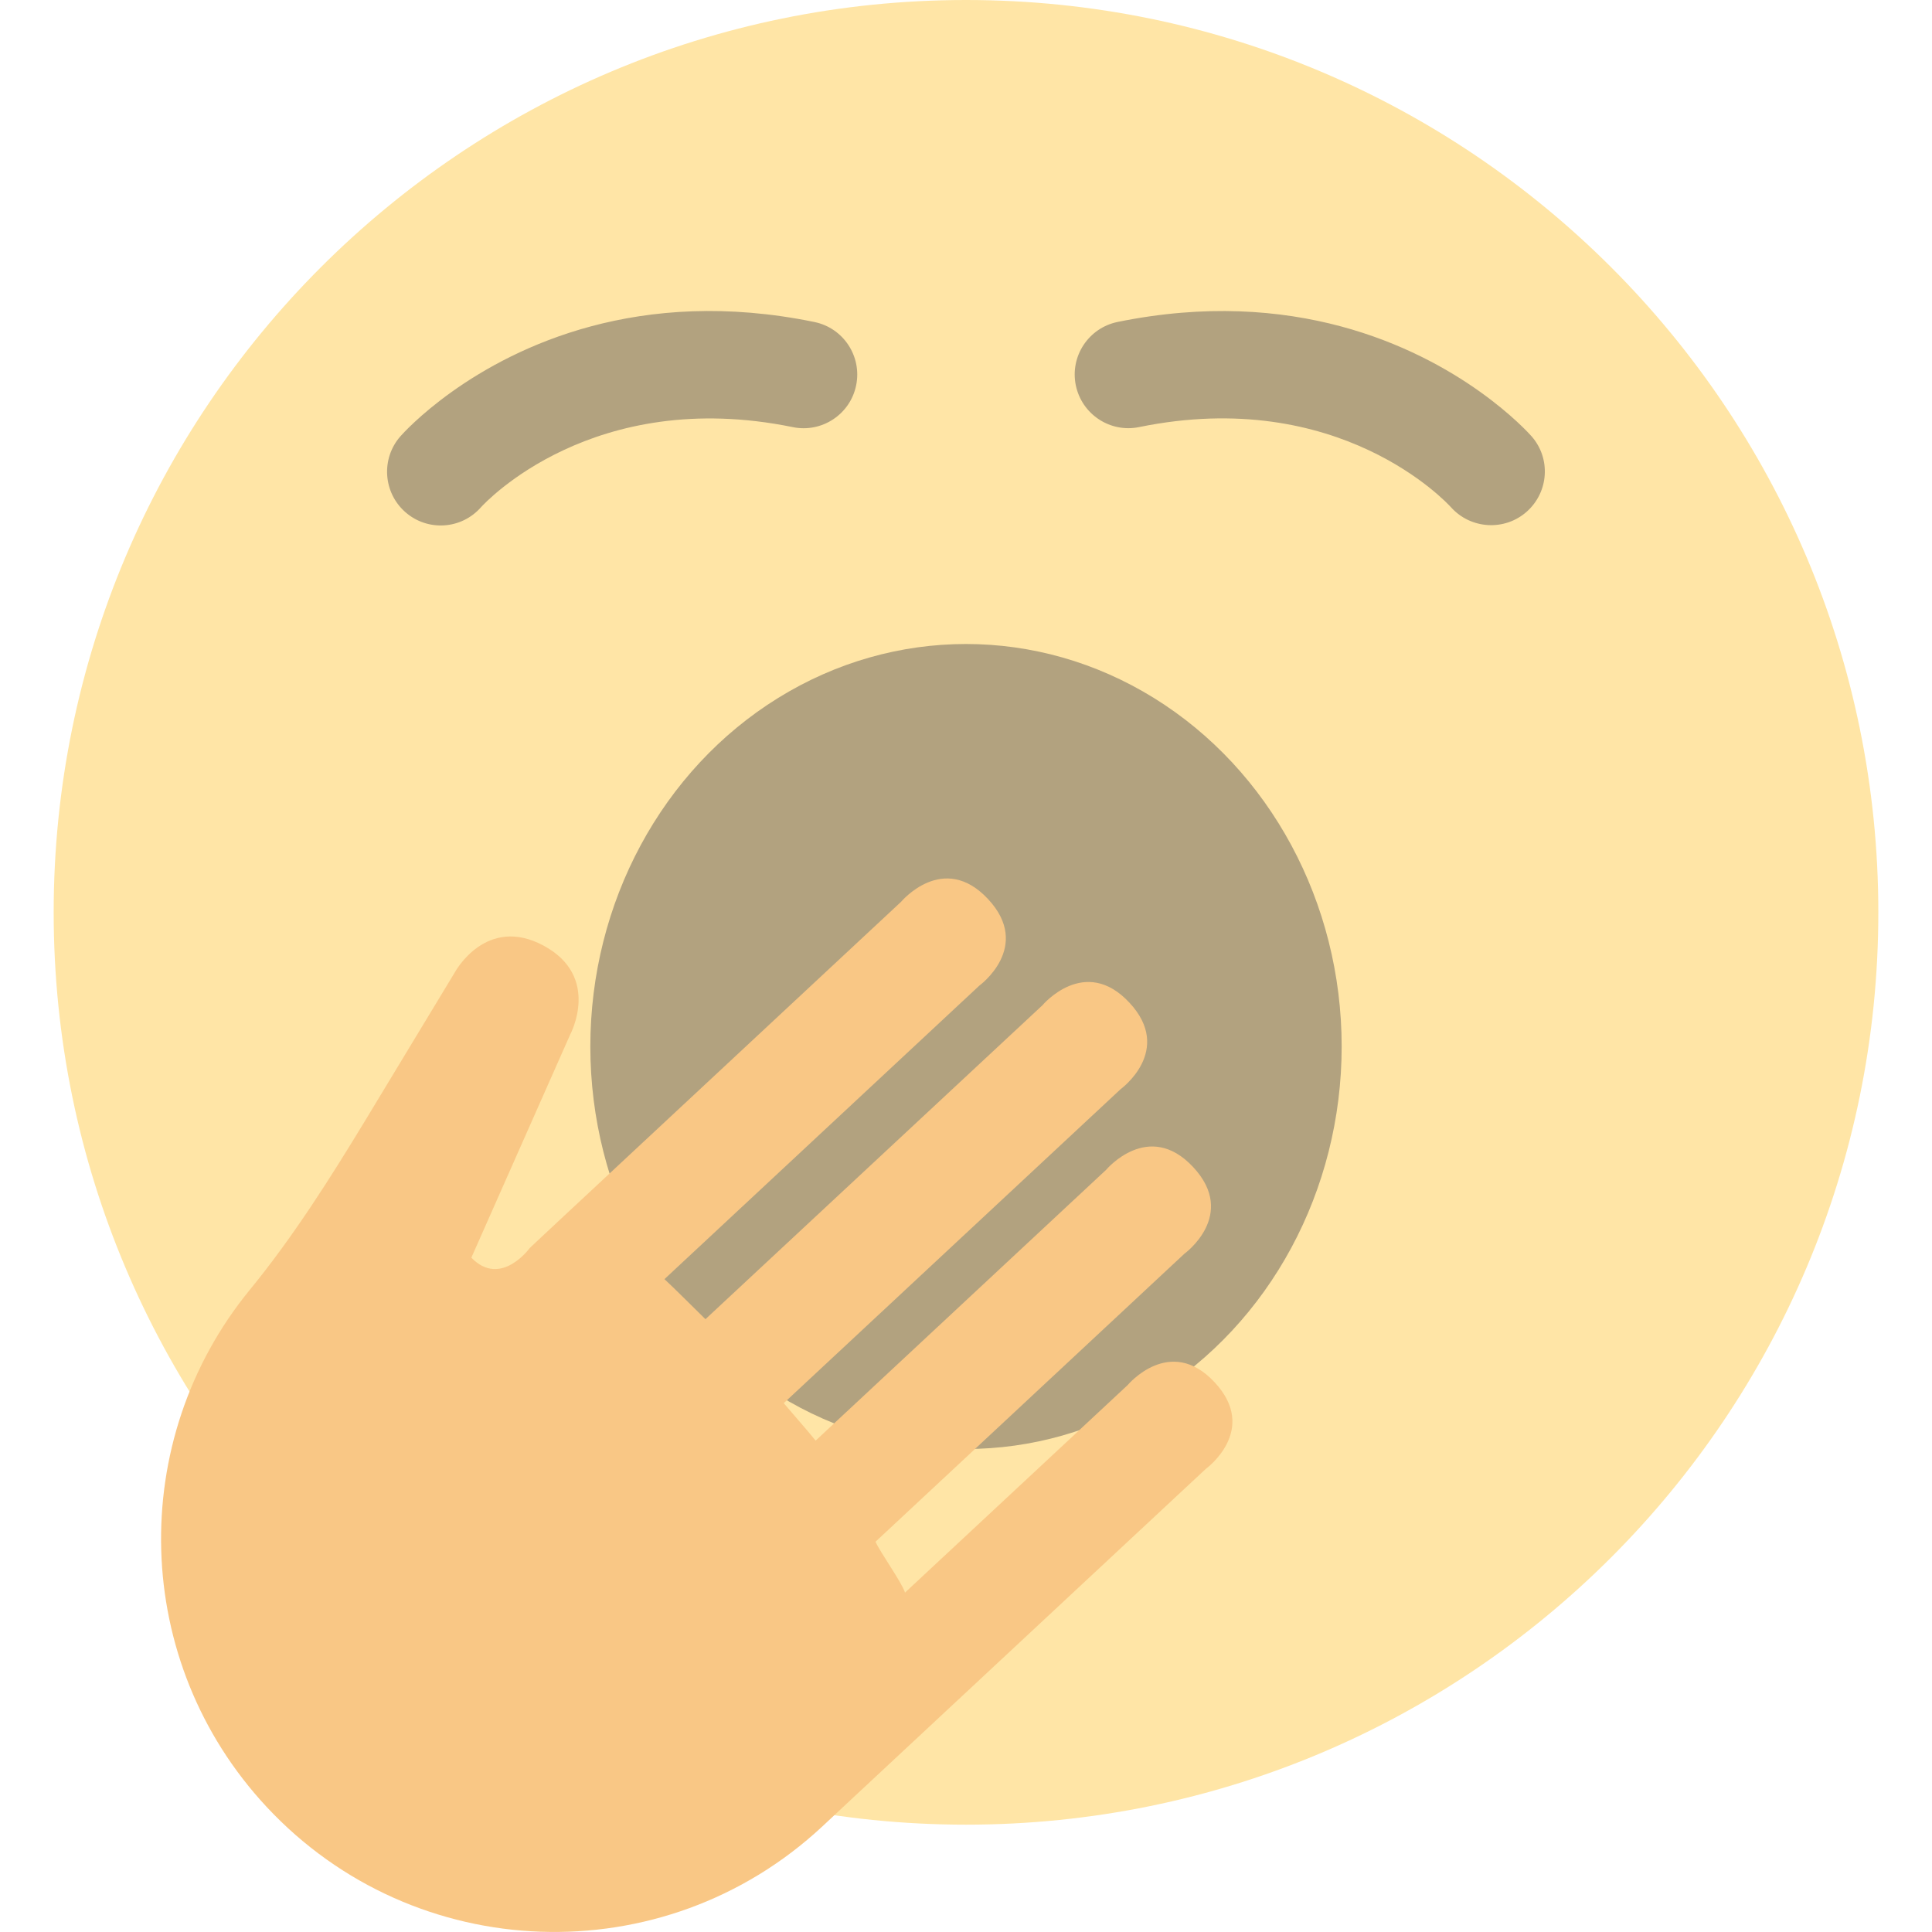 <svg xmlns="http://www.w3.org/2000/svg" viewBox="0 0 36 36" opacity="0.5"><path fill="#FFCC4D" d="M35 17c0 9.389-7.611 17-17 17-9.388 0-17-7.611-17-17C1 7.612 8.612 0 18 0c9.389 0 17 7.612 17 17" /><ellipse fill="#664500" cx="18" cy="19.5" rx="7" ry="7.5" /><path fill="#F4900C" d="M22.468 27.371s.997-.721.165-1.614c-.832-.893-1.621.052-1.621.052l-4.148 3.866c-.069-.205-.459-.743-.55-.947l5.755-5.366s.998-.721.164-1.615c-.832-.892-1.622.051-1.622.051l-5.413 5.046c-.125-.158-.461-.54-.594-.698l6.276-5.85s.997-.722.164-1.614c-.832-.893-1.621.051-1.621.051l-6.278 5.848c-.15-.145-.612-.609-.764-.746l5.866-5.468s.996-.722.164-1.614c-.833-.893-1.621.051-1.621.051l-6.203 5.781-.497.464-.22.207s-.538.744-1.087.179l1.842-4.158s.58-1.074-.493-1.655c-1.075-.581-1.655.493-1.655.493l-1.668 2.758c-.663 1.093-1.349 2.178-2.159 3.167-2.284 2.793-2.211 6.914.318 9.629 2.759 2.959 7.396 3.122 10.355.364l.447-.418 6.698-6.244z" /><path fill="#664500" d="M11.016 6.08c-2.255.604-3.48 1.965-3.555 2.05-.364.415-.323 1.047.091 1.412.415.365 1.046.325 1.411-.091.079-.087 2.09-2.253 5.81-1.492.542.111 1.07-.239 1.18-.779.111-.541-.238-1.07-.779-1.18-1.635-.336-3.026-.223-4.158.08zm13.968.001c-1.132-.303-2.523-.416-4.159-.082-.541.111-.89.639-.779 1.18.112.541.639.89 1.18.779 3.724-.762 5.731 1.405 5.814 1.497.367.407 1 .444 1.41.078.41-.366.451-.991.088-1.404-.075-.084-1.3-1.444-3.554-2.048z" /></svg>